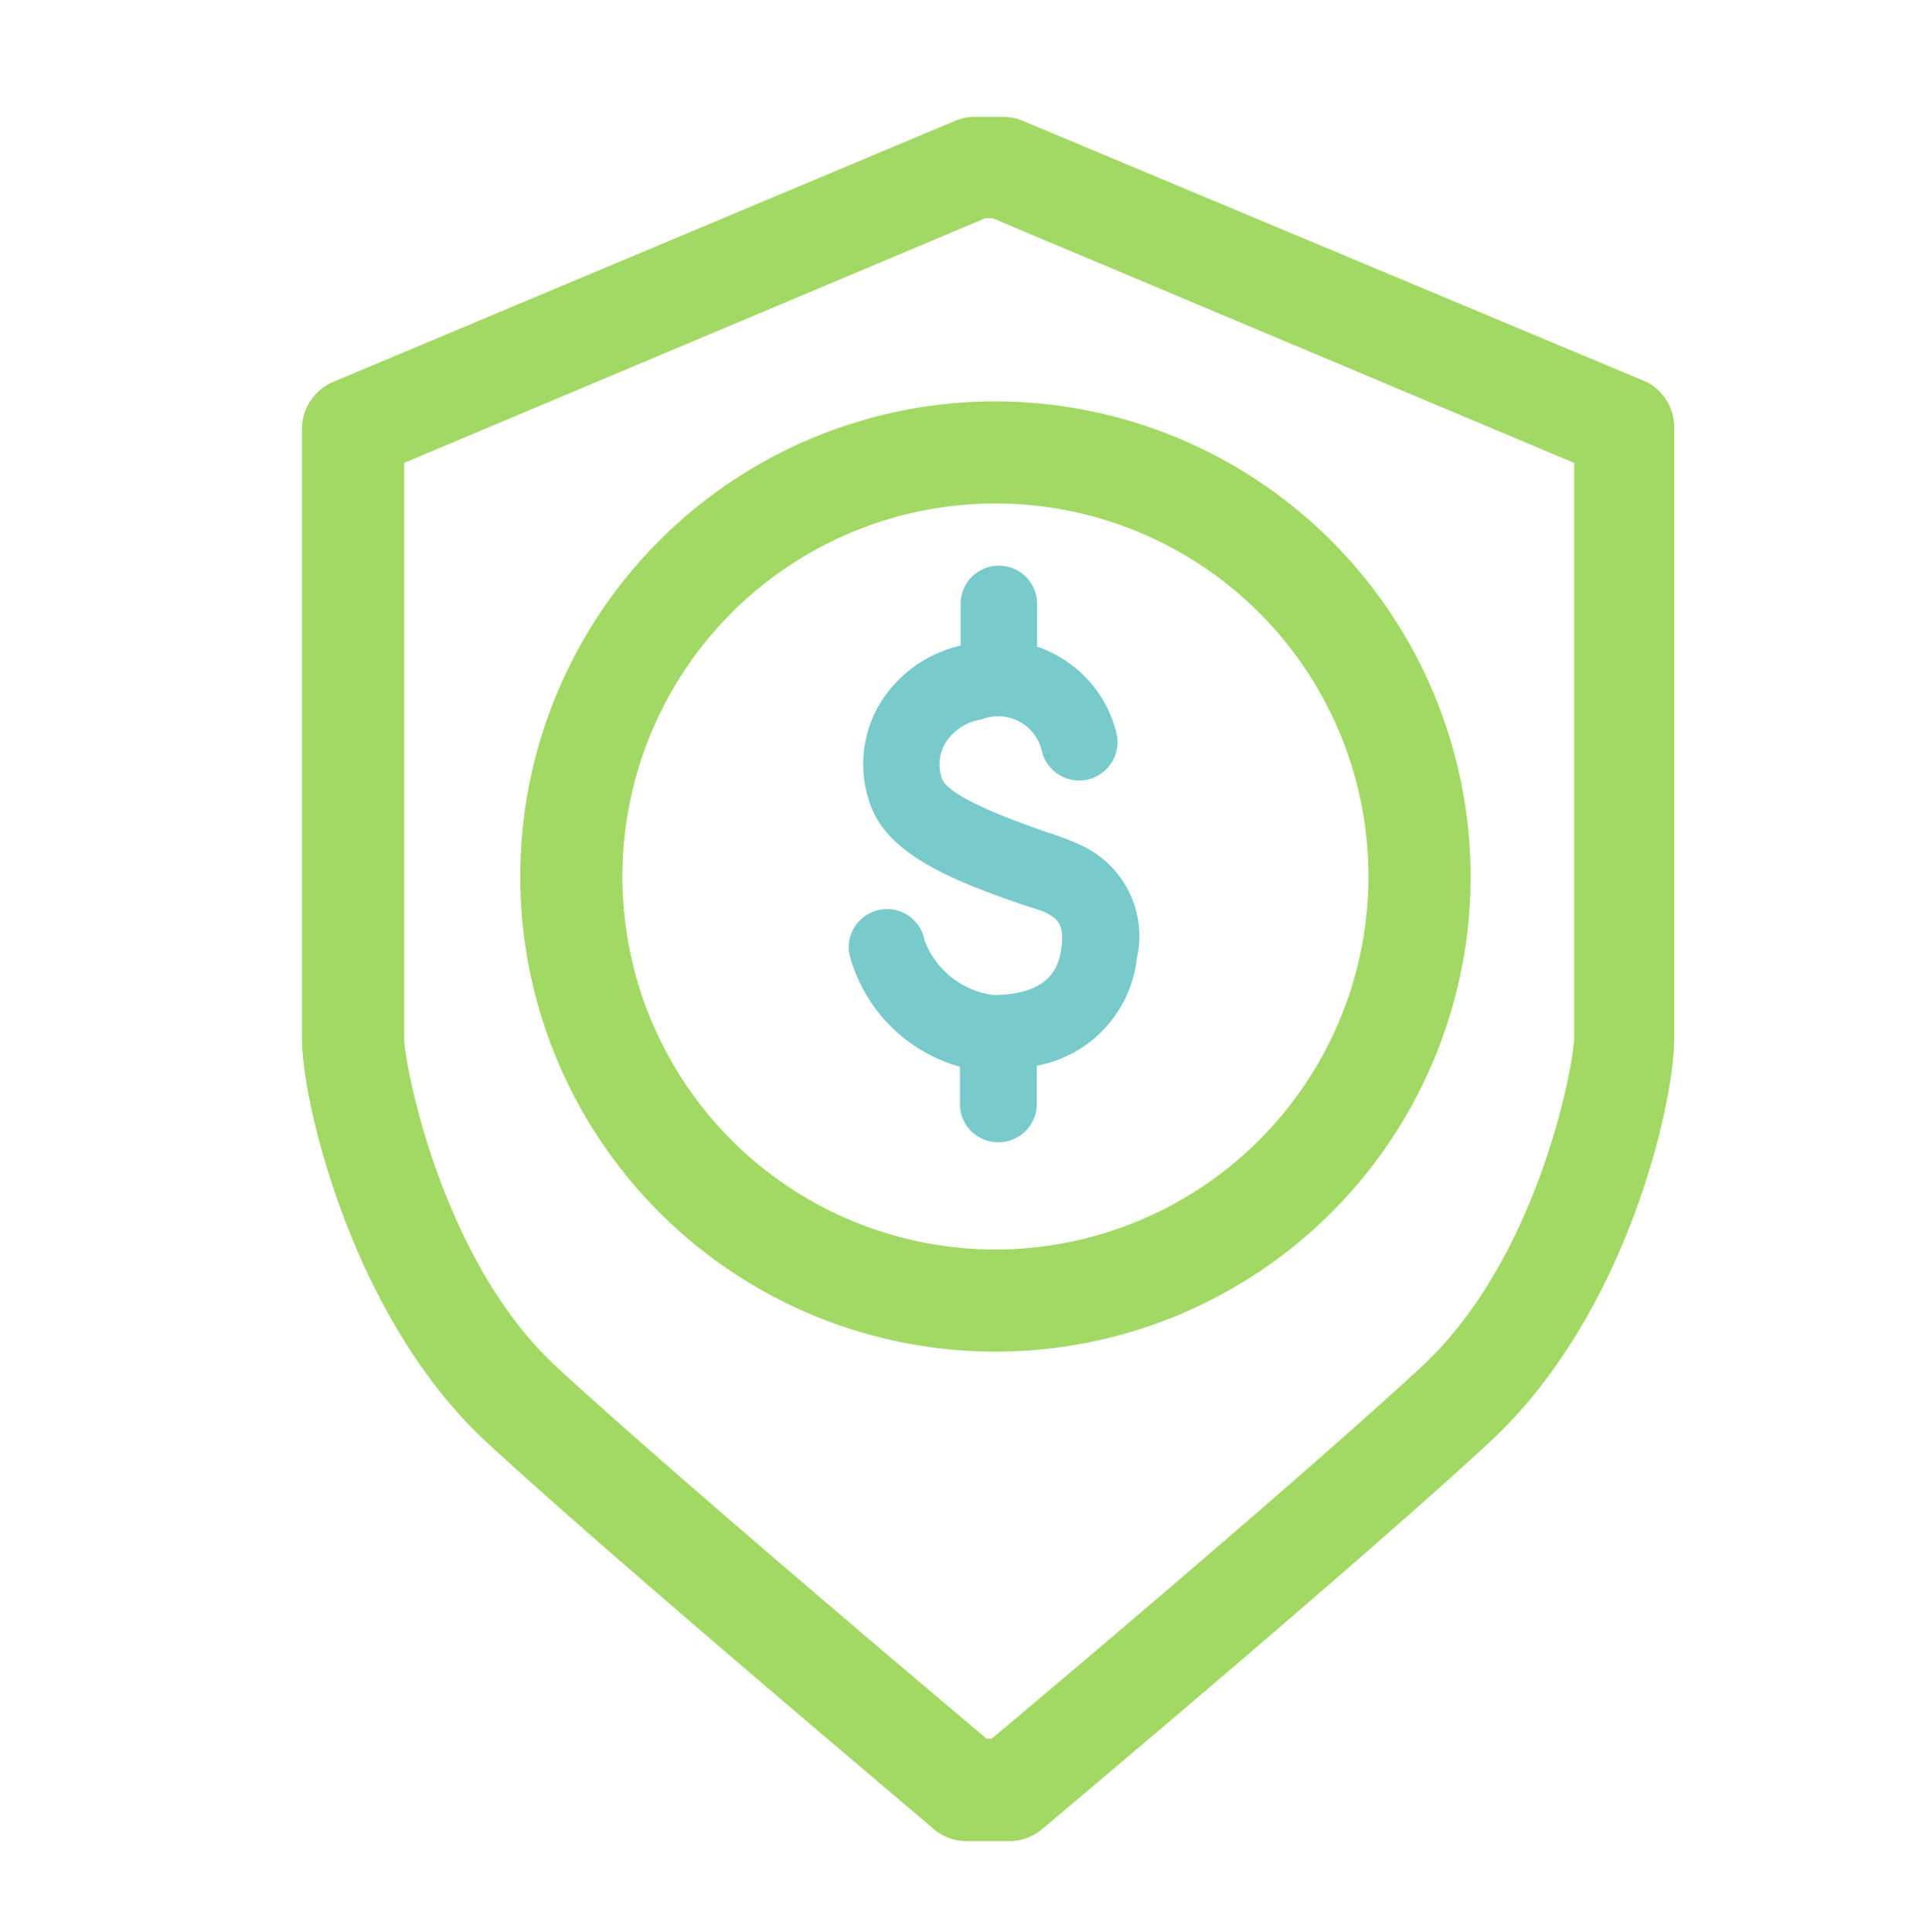 <svg id="_ÎÓÈ_1" data-name="—ÎÓÈ_1" xmlns="http://www.w3.org/2000/svg" viewBox="0 0 56 56.55"><defs><style>.cls-1{fill:#a2d964;stroke:#a2d964;stroke-miterlimit:10;}.cls-2{fill:#78cacb;}</style></defs><title>CCI_best_of_</title><path class="cls-1" d="M48,11.64,29.75,4a1,1,0,0,0-.39-.08h-.82a1,1,0,0,0-.39.08L9.95,11.64a1,1,0,0,0-.61.92V30.4h0c0,1.79,1.45,7.95,5.25,11.46s13,11.23,13.07,11.31a1,1,0,0,0,.65.23h1.23a1,1,0,0,0,.64-.23c.09-.08,9.18-7.7,13.08-11.31s5.25-9.67,5.25-11.46h0V12.56A1,1,0,0,0,48,11.64ZM46.58,30.47c-.05.9-1.08,6.63-4.65,9.93s-11.16,9.7-12.72,11H28.7c-1.56-1.31-9.24-7.79-12.73-11s-4.59-9-4.64-9.93V13.22L28.74,5.89h.42l17.42,7.33Z"/><path class="cls-1" d="M29.14,12.25A13.41,13.41,0,1,0,42.55,25.66,13.43,13.43,0,0,0,29.14,12.25Zm0,24.83A11.42,11.42,0,1,1,40.56,25.66,11.43,11.43,0,0,1,29.14,37.08Z"/><path class="cls-2" d="M33.15,28.07a3.49,3.49,0,0,1-2.93,3.06v1.18a1,1,0,1,1-2,0V31.13A4.56,4.56,0,0,1,25,27.9a1,1,0,1,1,2-.33,2.61,2.61,0,0,0,2.12,1.68c1.9,0,2.06-1.1,2.11-1.47.11-.76-.16-1-.43-1.1s-.48-.19-.81-.3c-1.95-.68-3.75-1.4-4.31-2.72a3.36,3.36,0,0,1,.11-2.8A3.64,3.64,0,0,1,28.23,19V17.68a1,1,0,1,1,2,0V19a3.45,3.45,0,0,1,2.33,2.46,1,1,0,0,1-1.94.49,1.43,1.43,0,0,0-1.91-1,1.64,1.64,0,0,0-1.18.82,1.37,1.37,0,0,0-.06,1.11c.27.63,2.35,1.34,3.13,1.62a9.58,9.58,0,0,1,1.05.41A2.82,2.82,0,0,1,33.15,28.07Z"/><path class="cls-2" d="M29.22,33.44a1.12,1.12,0,0,1-1.12-1.12V31.23a4.64,4.64,0,0,1-3.24-3.31,1.12,1.12,0,1,1,2.21-.37,2.51,2.51,0,0,0,2,1.58c1.81,0,1.94-1,2-1.36.11-.74-.17-.88-.36-1s-.47-.18-.79-.29c-2-.69-3.81-1.42-4.39-2.79a3.47,3.47,0,0,1,.12-2.9,3.74,3.74,0,0,1,2.47-1.89V17.68a1.12,1.12,0,0,1,2.24,0v1.25a3.58,3.58,0,0,1,2.32,2.52A1.12,1.12,0,0,1,30.5,22a1.31,1.31,0,0,0-1.76-.94,1.52,1.52,0,0,0-1.1.75,1.24,1.24,0,0,0-.06,1c.24.57,2.32,1.29,3,1.53l.18.06a8.19,8.19,0,0,1,.94.37,2.93,2.93,0,0,1,1.58,3.29,3.61,3.61,0,0,1-2.93,3.14v1.09A1.12,1.12,0,0,1,29.22,33.44ZM26,26.86h-.15a.88.88,0,0,0-.72,1A4.45,4.45,0,0,0,28.26,31l.09,0v1.28a.88.88,0,1,0,1.75,0V31l.1,0a3.35,3.35,0,0,0,2.83-3h0a2.7,2.7,0,0,0-1.44-3,8.08,8.08,0,0,0-.91-.35l-.18-.06c-1.42-.5-2.9-1.08-3.15-1.67a1.48,1.48,0,0,1,.06-1.21,1.76,1.76,0,0,1,1.27-.88,1.56,1.56,0,0,1,2.05,1.11.88.88,0,0,0,1.7-.43,3.32,3.32,0,0,0-2.24-2.37l-.09,0V17.68a.88.88,0,0,0-1.75,0v1.43l-.09,0a3.52,3.52,0,0,0-2.41,1.79,3.23,3.23,0,0,0-.11,2.7c.55,1.28,2.32,2,4.24,2.65a8.56,8.56,0,0,1,.83.31c.32.16.61.42.49,1.22-.13,1-.88,1.57-2.23,1.57a2.72,2.72,0,0,1-2.24-1.79A.88.88,0,0,0,26,26.86Z"/></svg>